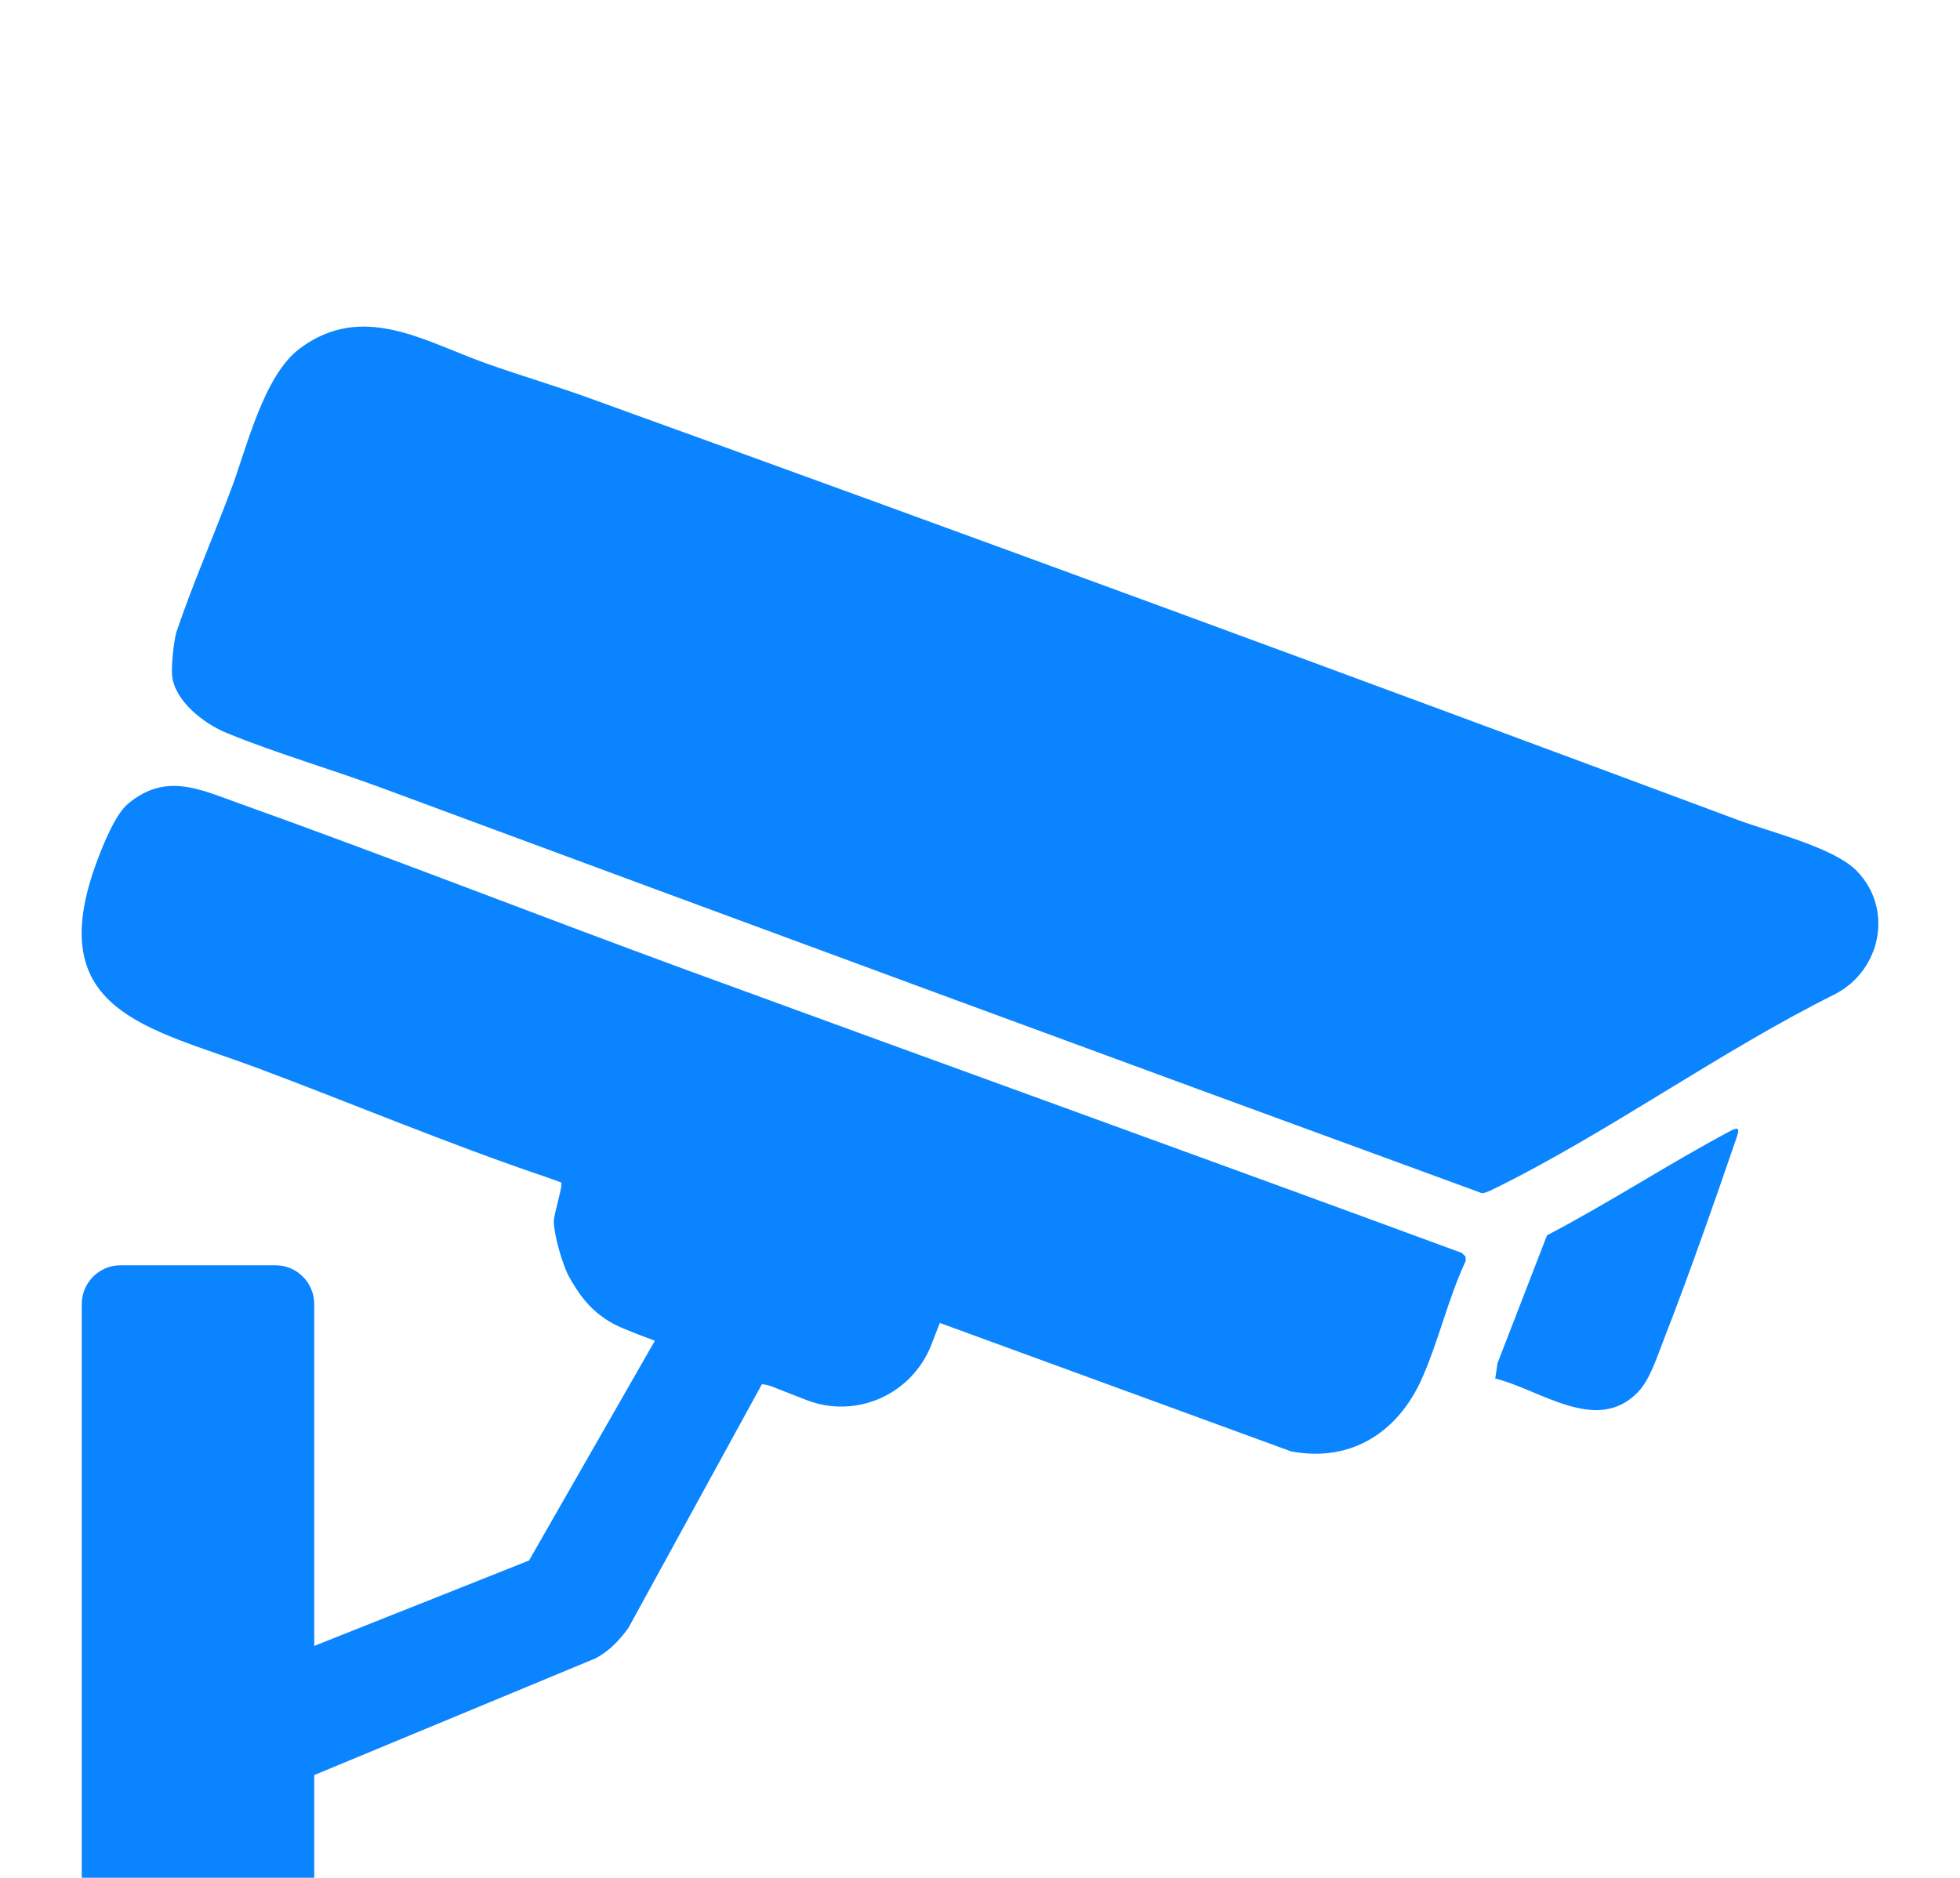 <svg width="24" height="23" viewBox="0 0 24 23" fill="none" xmlns="http://www.w3.org/2000/svg">
<g filter="url(#filter0_d_1571_10549)">
<path d="M7.246 0.887C11.908 2.571 16.574 4.288 21.272 6.04C21.674 6.191 22.454 6.378 22.737 6.668C23.189 7.134 23.033 7.888 22.466 8.178C21.068 8.875 19.72 9.854 18.33 10.543C18.285 10.566 18.189 10.615 18.146 10.614C13.649 8.969 9.151 7.31 4.662 5.646C4.037 5.415 3.378 5.224 2.779 4.979C2.507 4.868 2.146 4.597 2.108 4.281C2.095 4.175 2.127 3.838 2.164 3.73C2.35 3.179 2.618 2.559 2.834 1.983C3.023 1.481 3.228 0.597 3.674 0.266C4.442 -0.303 5.19 0.178 5.948 0.449C6.379 0.603 6.82 0.731 7.247 0.887H7.246Z" fill="#0A84FF"/>
<path d="M3.473 16.308L6.478 15.113L8.023 12.414C7.566 12.277 7.186 12.059 6.96 11.622C6.884 11.476 6.785 11.126 6.781 10.965C6.778 10.878 6.899 10.509 6.871 10.482C6.798 10.457 6.741 10.434 6.68 10.414C5.499 10.015 4.269 9.498 3.144 9.078C1.811 8.582 0.497 8.387 1.192 6.536C1.266 6.34 1.412 5.974 1.569 5.843C2.026 5.464 2.431 5.661 2.921 5.837C4.733 6.485 6.587 7.213 8.404 7.879C11.567 9.038 14.736 10.18 17.898 11.345L17.945 11.389L17.948 11.443C17.733 11.903 17.619 12.413 17.415 12.876C17.121 13.544 16.542 13.916 15.808 13.776L11.267 12.115C11.21 12.115 11.071 12.418 11.017 12.488C10.702 12.893 10.236 13.084 9.728 13.04C9.586 13.028 9.466 12.969 9.33 12.953L7.694 15.94C7.579 16.095 7.465 16.218 7.293 16.311L3.476 17.895" fill="#0A84FF"/>
<path d="M18.309 12.884L18.337 12.696L18.943 11.13C19.701 10.734 20.421 10.261 21.175 9.859C21.265 9.811 21.311 9.797 21.268 9.923C20.987 10.741 20.683 11.613 20.369 12.417C20.29 12.62 20.203 12.9 20.054 13.053C19.549 13.572 18.859 13.018 18.308 12.884H18.309Z" fill="#0A84FF"/>
<path d="M7.137 10.285L11.578 12.023L11.406 12.466C11.169 13.081 10.481 13.385 9.871 13.146L7.641 12.274C7.031 12.035 6.728 11.343 6.965 10.729L7.137 10.285Z" fill="#0A84FF"/>
<path d="M3.373 11.497H1.476C1.214 11.497 1.001 11.71 1.001 11.974V21.522C1.001 21.786 1.214 22 1.476 22H3.373C3.636 22 3.848 21.786 3.848 21.522V11.974C3.848 11.71 3.636 11.497 3.373 11.497Z" fill="#0A84FF"/>
</g>
<defs>
<filter id="filter0_d_1571_10549" x="-3" y="0" width="30" height="30" filterUnits="userSpaceOnUse" color-interpolation-filters="sRGB">
<feFlood flood-opacity="0" result="BackgroundImageFix"/>
<feColorMatrix in="SourceAlpha" type="matrix" values="0 0 0 0 0 0 0 0 0 0 0 0 0 0 0 0 0 0 127 0" result="hardAlpha"/>
<feOffset dy="4"/>
<feGaussianBlur stdDeviation="2"/>
<feComposite in2="hardAlpha" operator="out"/>
<feColorMatrix type="matrix" values="0 0 0 0 0 0 0 0 0 0 0 0 0 0 0 0 0 0 0.6 0"/>
<feBlend mode="normal" in2="BackgroundImageFix" result="effect1_dropShadow_1571_10549"/>
<feBlend mode="normal" in="SourceGraphic" in2="effect1_dropShadow_1571_10549" result="shape"/>
</filter>
</defs>
</svg>
